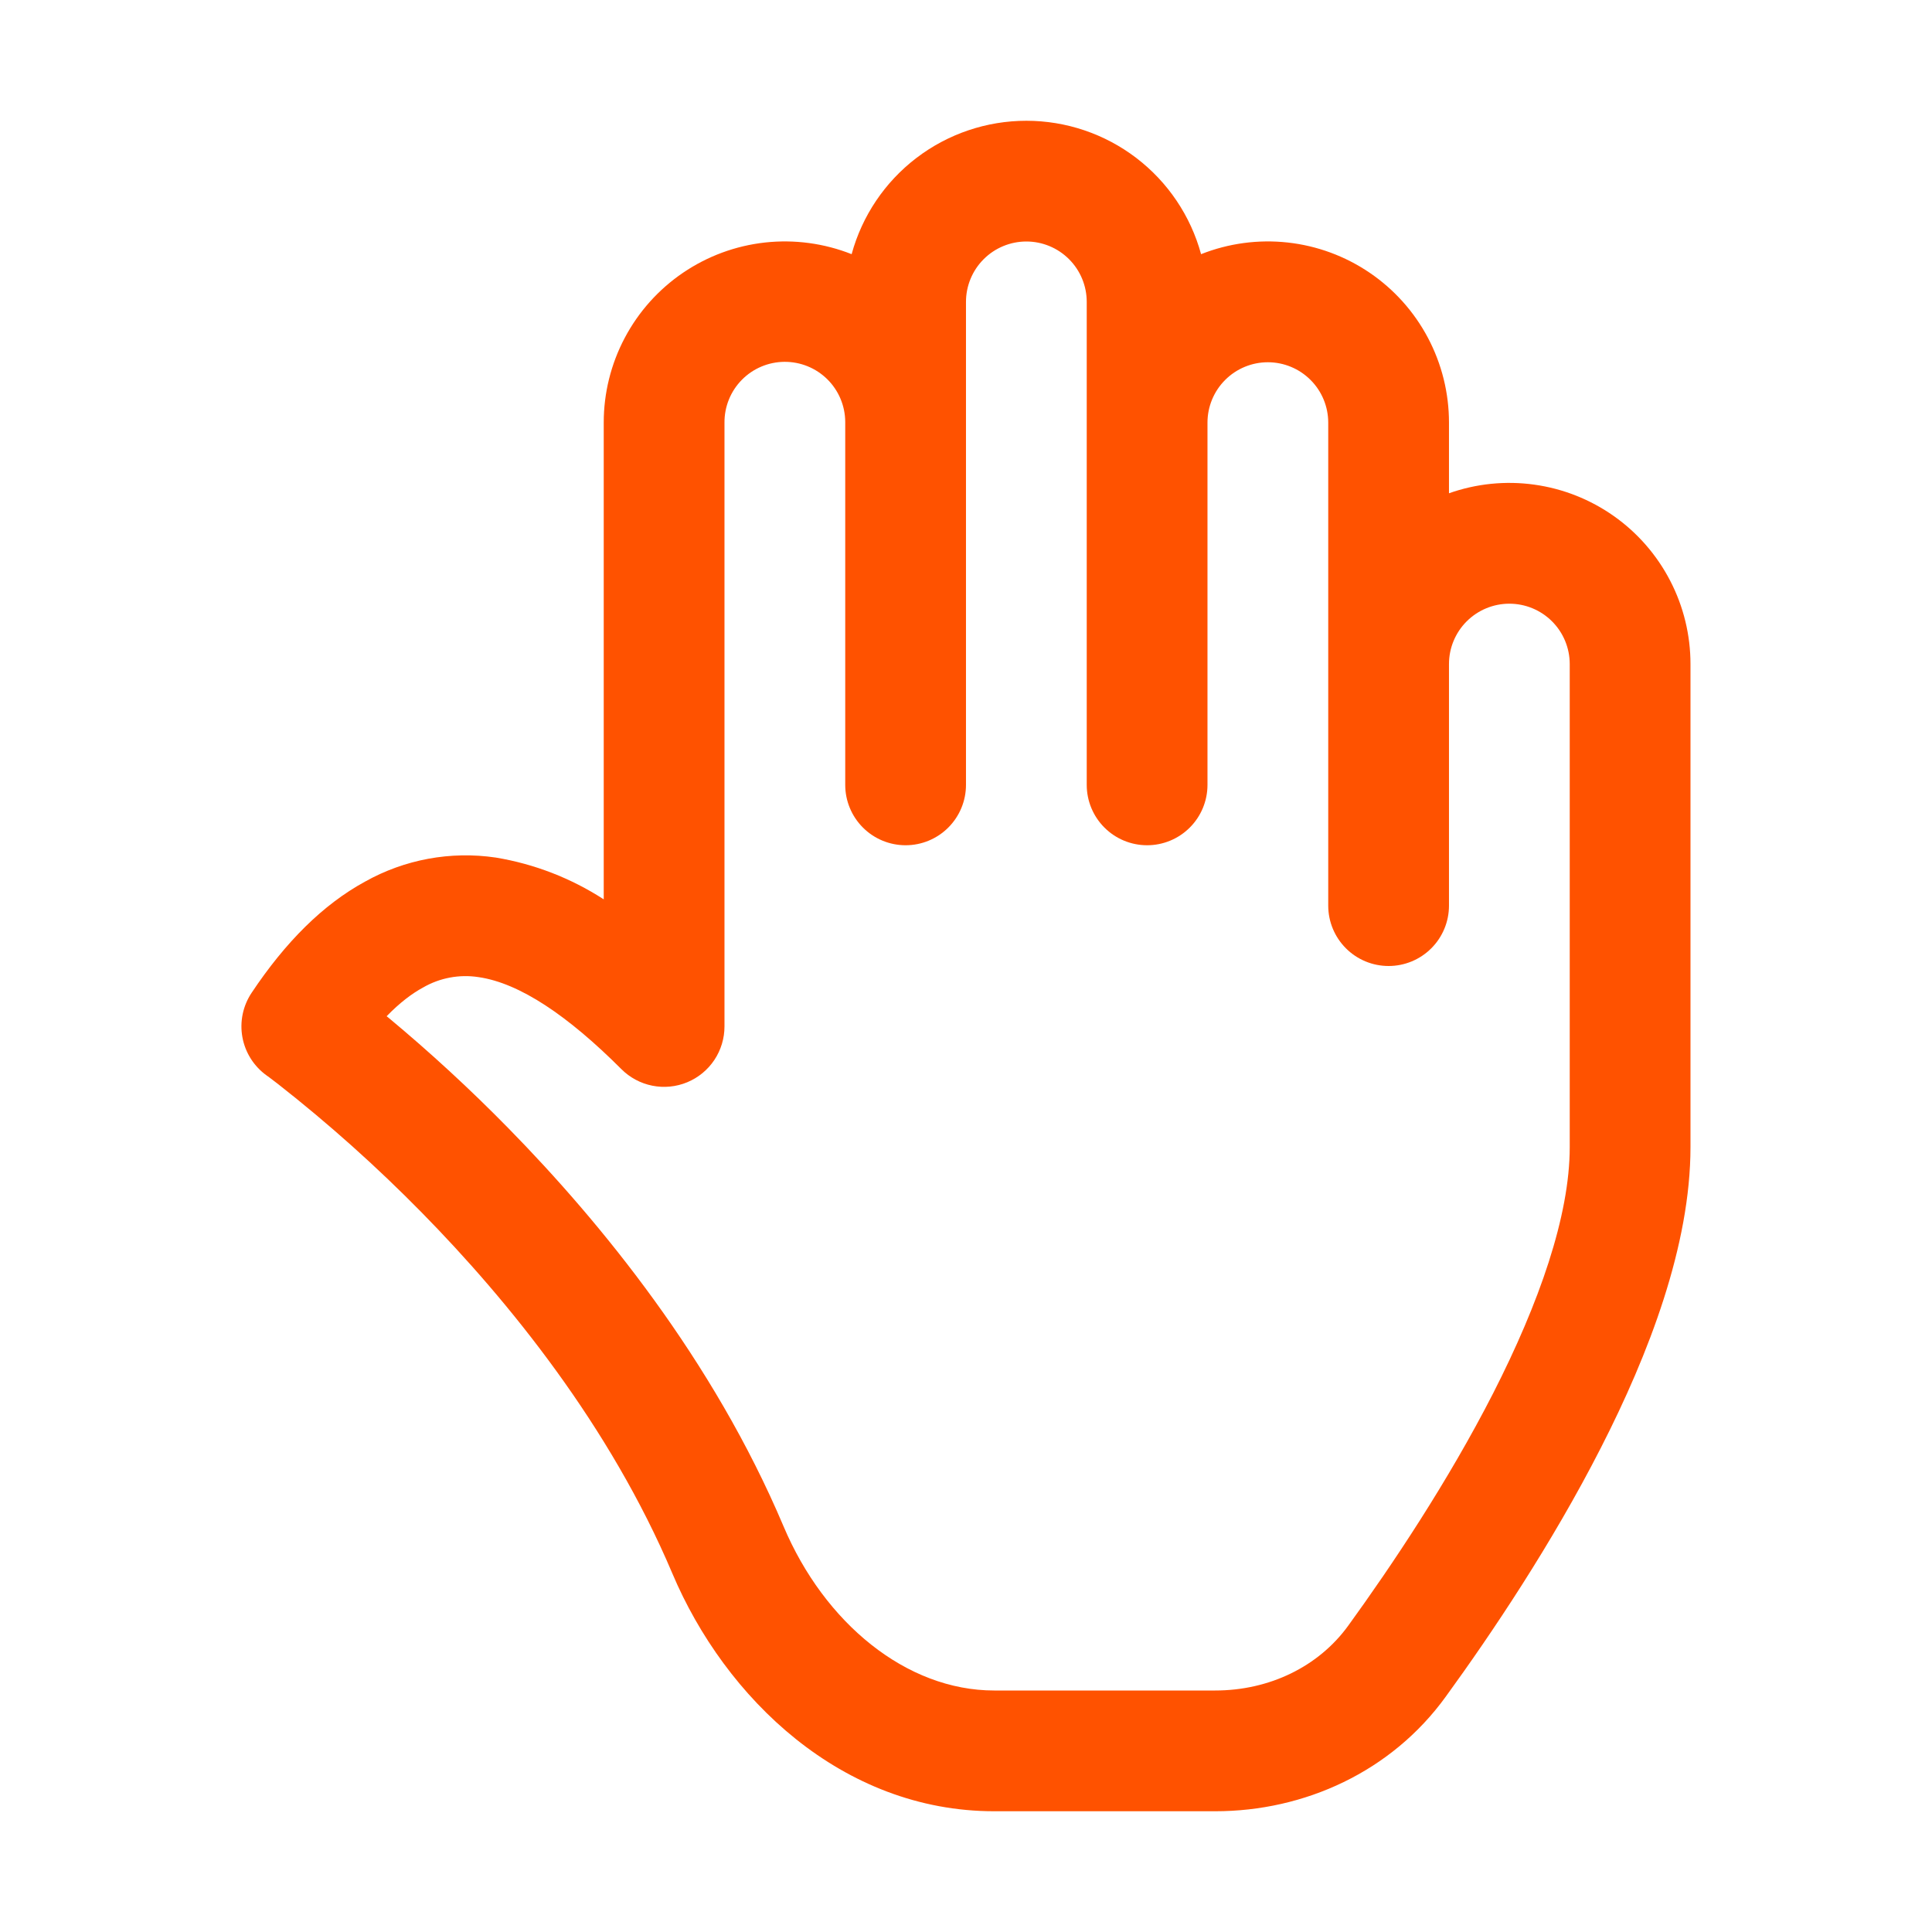 <svg width="102" height="102" viewBox="0 0 102 102" fill="none" xmlns="http://www.w3.org/2000/svg">
<path d="M54.187 12.75C55.032 12.75 55.843 13.086 56.44 13.684C57.038 14.281 57.374 15.092 57.374 15.938V41.438C57.374 42.283 57.71 43.094 58.308 43.691C58.905 44.289 59.716 44.625 60.562 44.625C61.407 44.625 62.218 44.289 62.815 43.691C63.413 43.094 63.749 42.283 63.749 41.438V22.312C63.749 21.467 64.085 20.656 64.683 20.059C65.28 19.461 66.091 19.125 66.936 19.125C67.782 19.125 68.593 19.461 69.19 20.059C69.788 20.656 70.124 21.467 70.124 22.312V47.812C70.124 48.658 70.46 49.469 71.058 50.066C71.655 50.664 72.466 51 73.311 51C74.157 51 74.968 50.664 75.565 50.066C76.163 49.469 76.499 48.658 76.499 47.812V35.062C76.498 34.217 76.833 33.406 77.43 32.808C78.028 32.209 78.838 31.873 79.683 31.872C80.529 31.871 81.34 32.206 81.938 32.803C82.537 33.4 82.873 34.211 82.874 35.056V60.562C82.874 64.19 81.261 68.793 78.832 73.555C76.448 78.221 73.477 82.658 71.176 85.833C69.608 87.994 67.013 89.25 64.157 89.25H52.491C47.843 89.25 43.521 85.68 41.366 80.58C37.643 71.782 31.727 64.547 26.831 59.555C24.821 57.505 22.708 55.559 20.501 53.722L20.412 53.652C21.113 52.932 21.75 52.453 22.337 52.135C23.222 51.624 24.254 51.431 25.263 51.587C27.431 51.899 29.981 53.62 32.805 56.444C33.251 56.891 33.819 57.196 34.438 57.319C35.057 57.443 35.699 57.38 36.282 57.138C36.865 56.896 37.364 56.487 37.714 55.961C38.064 55.436 38.25 54.819 38.249 54.188V22.312C38.243 21.467 38.573 20.654 39.167 20.052C39.76 19.45 40.569 19.109 41.414 19.103C42.26 19.097 43.073 19.427 43.675 20.02C44.277 20.614 44.618 21.422 44.624 22.268V41.438C44.624 42.283 44.96 43.094 45.558 43.691C46.155 44.289 46.966 44.625 47.812 44.625C48.657 44.625 49.468 44.289 50.065 43.691C50.663 43.094 50.999 42.283 50.999 41.438V22.312V15.938C50.999 15.092 51.335 14.281 51.933 13.684C52.53 13.086 53.341 12.75 54.187 12.75ZM76.499 26.042V22.312C76.5 20.752 76.118 19.215 75.388 17.835C74.658 16.456 73.602 15.276 72.311 14.399C71.02 13.522 69.534 12.974 67.983 12.803C66.431 12.633 64.862 12.844 63.411 13.419C62.859 11.396 61.656 9.611 59.989 8.338C58.323 7.066 56.284 6.376 54.187 6.376C52.089 6.376 50.05 7.066 48.384 8.338C46.717 9.611 45.514 11.396 44.962 13.419C43.511 12.844 41.942 12.633 40.39 12.803C38.839 12.974 37.353 13.522 36.062 14.399C34.771 15.276 33.715 16.456 32.985 17.835C32.255 19.215 31.873 20.752 31.874 22.312V47.481C30.146 46.362 28.206 45.611 26.175 45.275C23.794 44.923 21.363 45.371 19.264 46.55C17.046 47.761 15.069 49.738 13.284 52.415C12.824 53.104 12.649 53.945 12.798 54.76C12.947 55.575 13.407 56.301 14.081 56.782L14.107 56.801L14.215 56.878L14.674 57.228C17.351 59.327 19.89 61.597 22.273 64.024C26.87 68.703 32.199 75.282 35.495 83.066C38.281 89.658 44.452 95.625 52.491 95.625H64.157C68.868 95.625 73.465 93.54 76.333 89.569C78.737 86.26 81.918 81.53 84.512 76.449C87.062 71.464 89.249 65.739 89.249 60.562V35.056C89.249 33.526 88.882 32.019 88.178 30.661C87.475 29.302 86.456 28.132 85.207 27.249C83.958 26.366 82.515 25.796 81 25.586C79.485 25.375 77.941 25.532 76.499 26.042ZM76.499 47.812V47.851V47.812Z" fill="#FF5200"/>
</svg>
